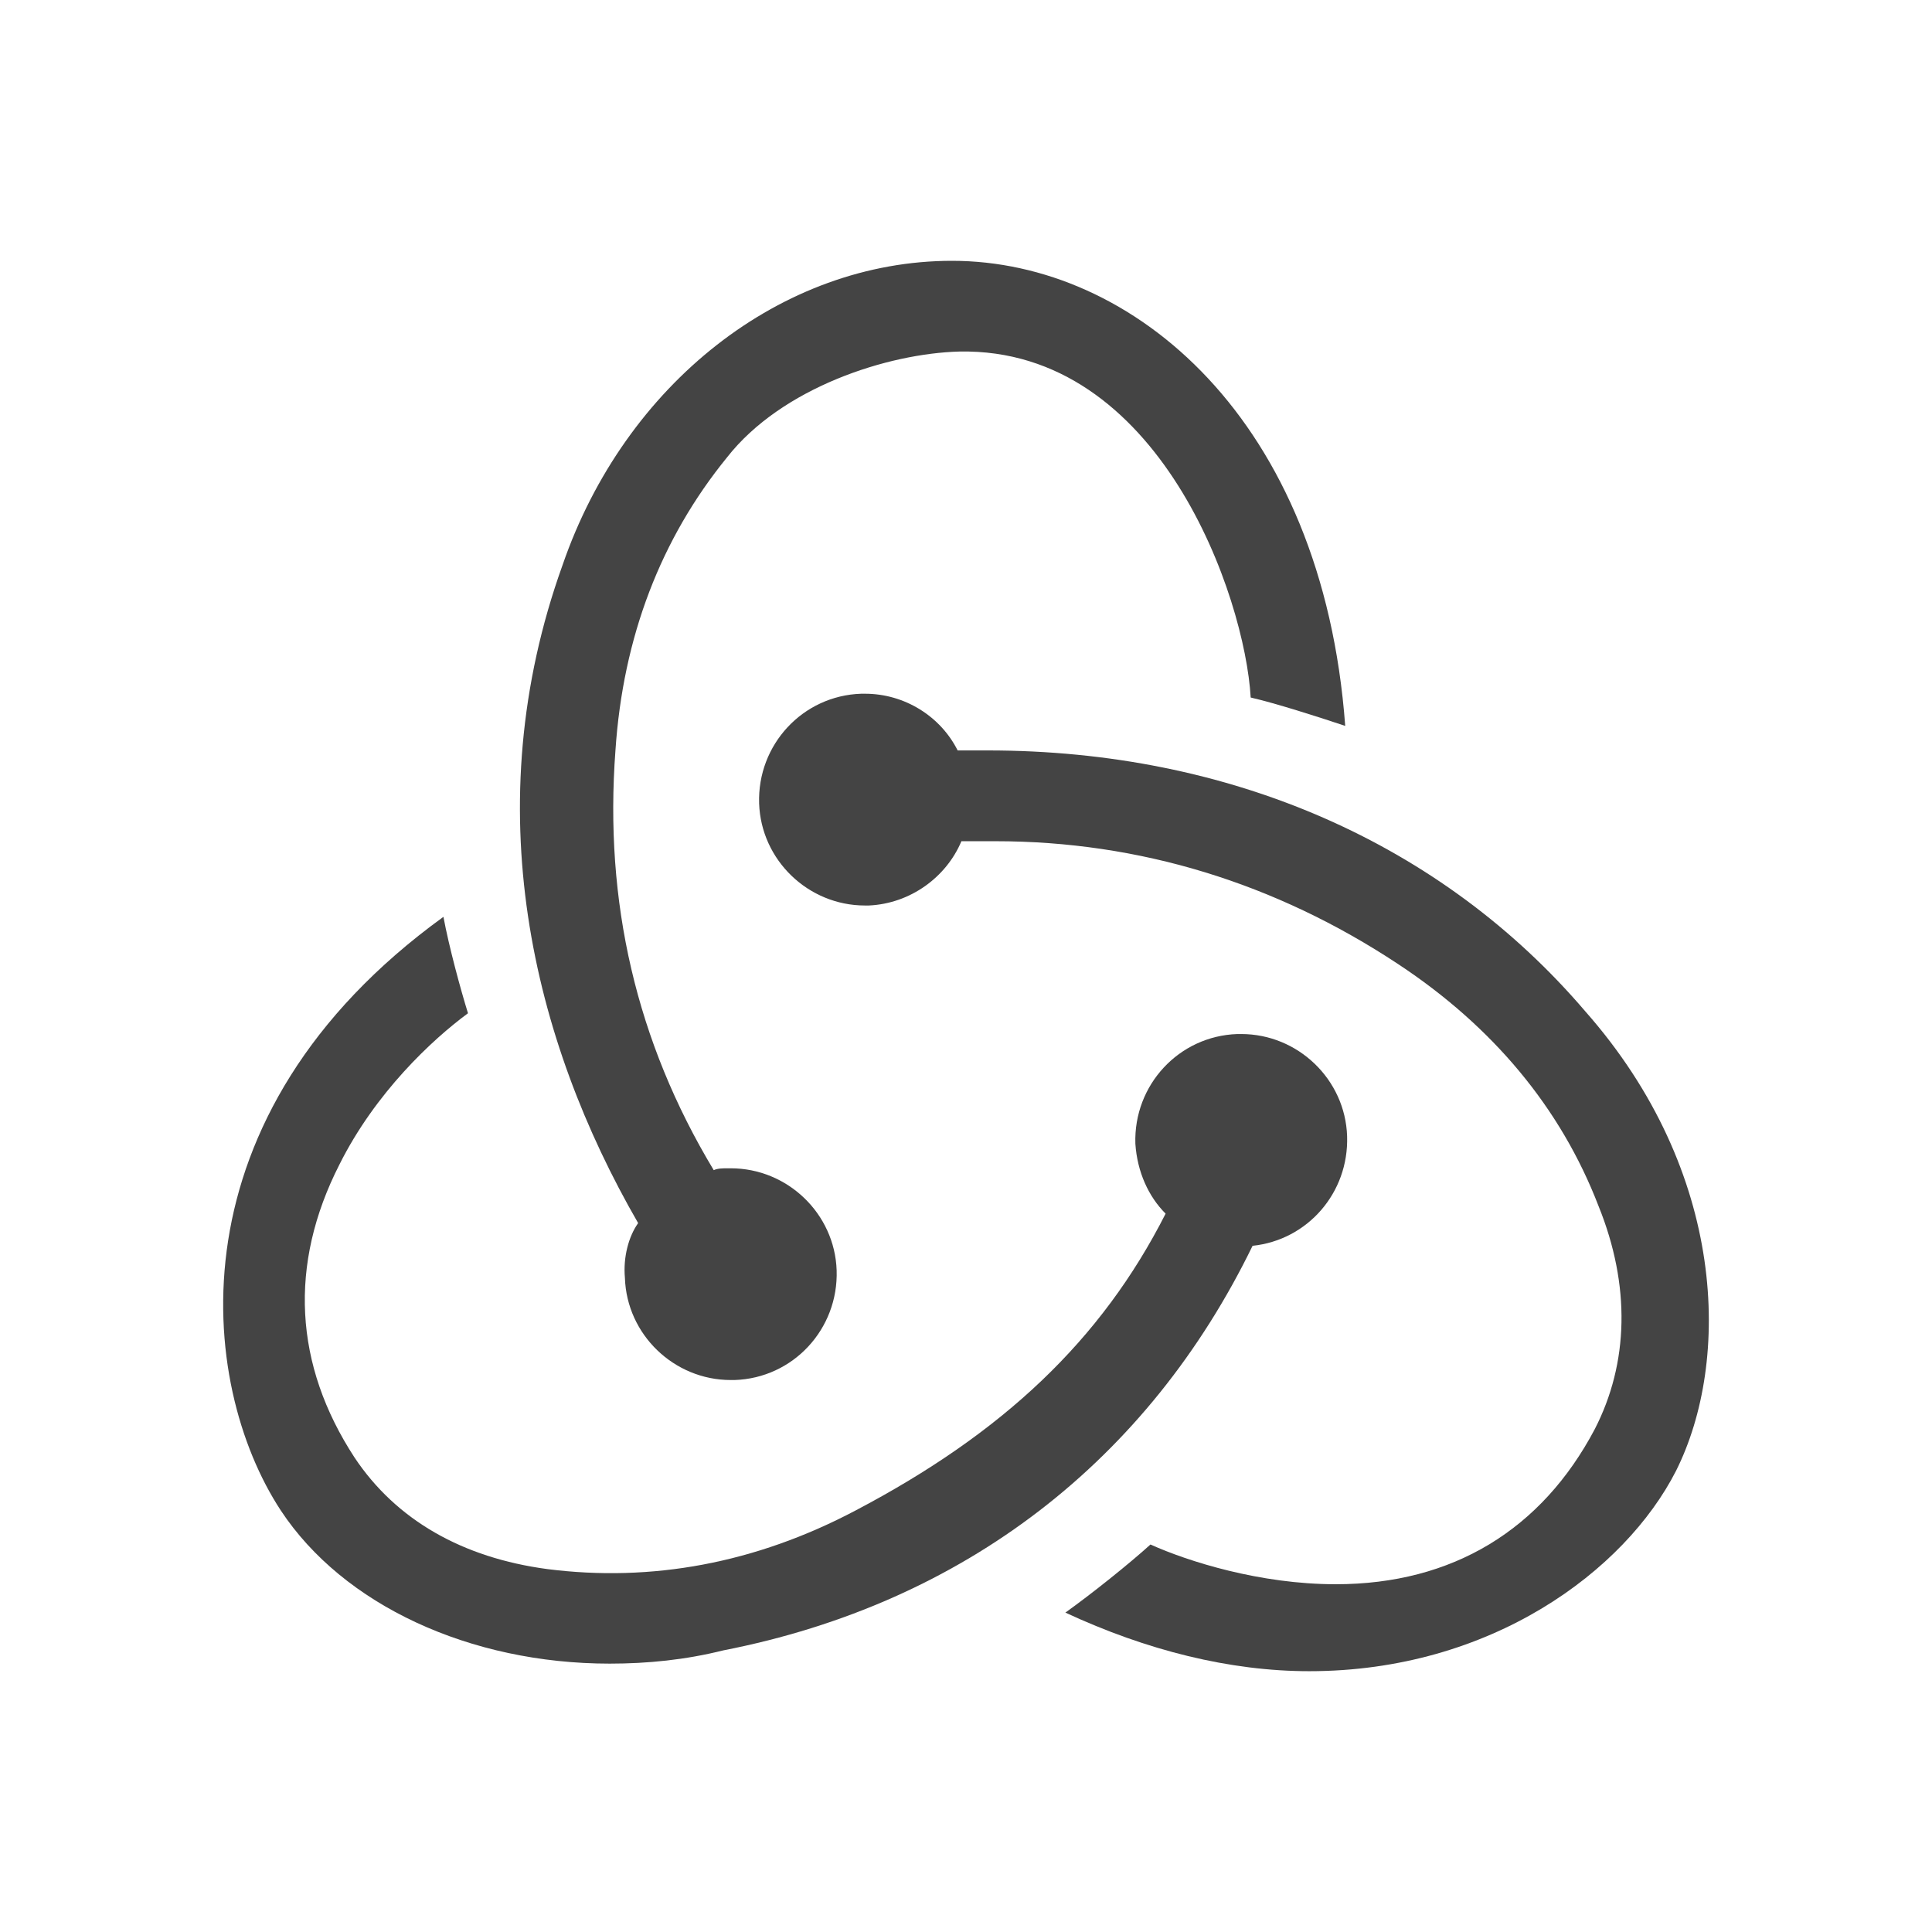 <?xml version="1.0" encoding="utf-8"?>
<!-- Generator: Adobe Illustrator 16.0.0, SVG Export Plug-In . SVG Version: 6.00 Build 0)  -->
<!DOCTYPE svg PUBLIC "-//W3C//DTD SVG 1.1//EN" "http://www.w3.org/Graphics/SVG/1.1/DTD/svg11.dtd">
<svg version="1.1" id="Layer_1" xmlns="http://www.w3.org/2000/svg" xmlns:xlink="http://www.w3.org/1999/xlink" x="0px" y="0px"
	 width="200px" height="200px" viewBox="0.5 50.5 200 200" enable-background="new 0.5 50.5 200 200" xml:space="preserve">
<g>
	<path fill="#444444" d="M130.166,179.465c5.677-0.588,9.98-5.48,9.786-11.353c-0.195-5.871-5.088-10.569-10.96-10.569h-0.39
		c-6.07,0.199-10.765,5.287-10.569,11.353c0.195,2.937,1.369,5.482,3.131,7.241c-6.655,13.114-16.831,22.705-32.098,30.729
		c-10.37,5.478-21.135,7.435-31.899,6.066c-8.807-1.174-15.657-5.088-19.964-11.548c-6.262-9.591-6.85-19.961-1.563-30.336
		c3.715-7.434,9.587-12.916,13.306-15.656c-0.784-2.543-1.958-6.851-2.542-9.98C18.025,165.96,20.96,193.75,29.569,206.865
		c6.46,9.785,19.571,15.853,34.054,15.853c3.915,0,7.829-0.391,11.743-1.369C100.42,216.456,119.402,201.579,130.166,179.465z"/>
	<path fill="#444444" d="M164.61,155.196c-14.873-17.419-36.791-27.011-61.844-27.011h-3.131c-1.763-3.521-5.481-5.871-9.591-5.871
		h-0.391c-6.065,0.199-10.764,5.286-10.569,11.354c0.196,5.871,5.089,10.569,10.96,10.569h0.394
		c4.305-0.195,8.023-2.936,9.587-6.655h3.524c14.873,0,28.967,4.305,41.688,12.722c9.785,6.46,16.83,14.873,20.745,25.052
		c3.325,8.219,3.131,16.243-0.394,23.092c-5.478,10.375-14.679,16.052-26.812,16.052c-7.829,0-15.267-2.351-19.182-4.113
		c-2.152,1.957-6.066,5.092-8.807,7.049c8.417,3.914,17.029,6.066,25.248,6.066c18.787,0,32.686-10.375,37.969-20.745
		C179.684,191.403,179.289,171.832,164.61,155.196z"/>
	<path fill="#444444" d="M65.191,182.791c0.194,5.871,5.087,10.569,10.958,10.569h0.391c6.069-0.194,10.764-5.282,10.569-11.353
		c-0.195-5.871-5.088-10.565-10.96-10.565h-0.389c-0.395,0-0.979,0-1.373,0.194c-8.023-13.311-11.35-27.793-10.176-43.451
		c0.784-11.742,4.698-21.918,11.549-30.335c5.672-7.239,16.635-10.764,24.07-10.959c20.745-0.39,29.552,25.443,30.141,35.816
		c2.545,0.585,6.85,1.957,9.785,2.937C137.409,93.937,117.838,77.5,99.047,77.5c-17.614,0-33.855,12.721-40.316,31.509
		c-9.002,25.049-3.13,49.123,7.829,68.105C65.58,178.487,64.996,180.639,65.191,182.791z"/>
</g>
</svg>
